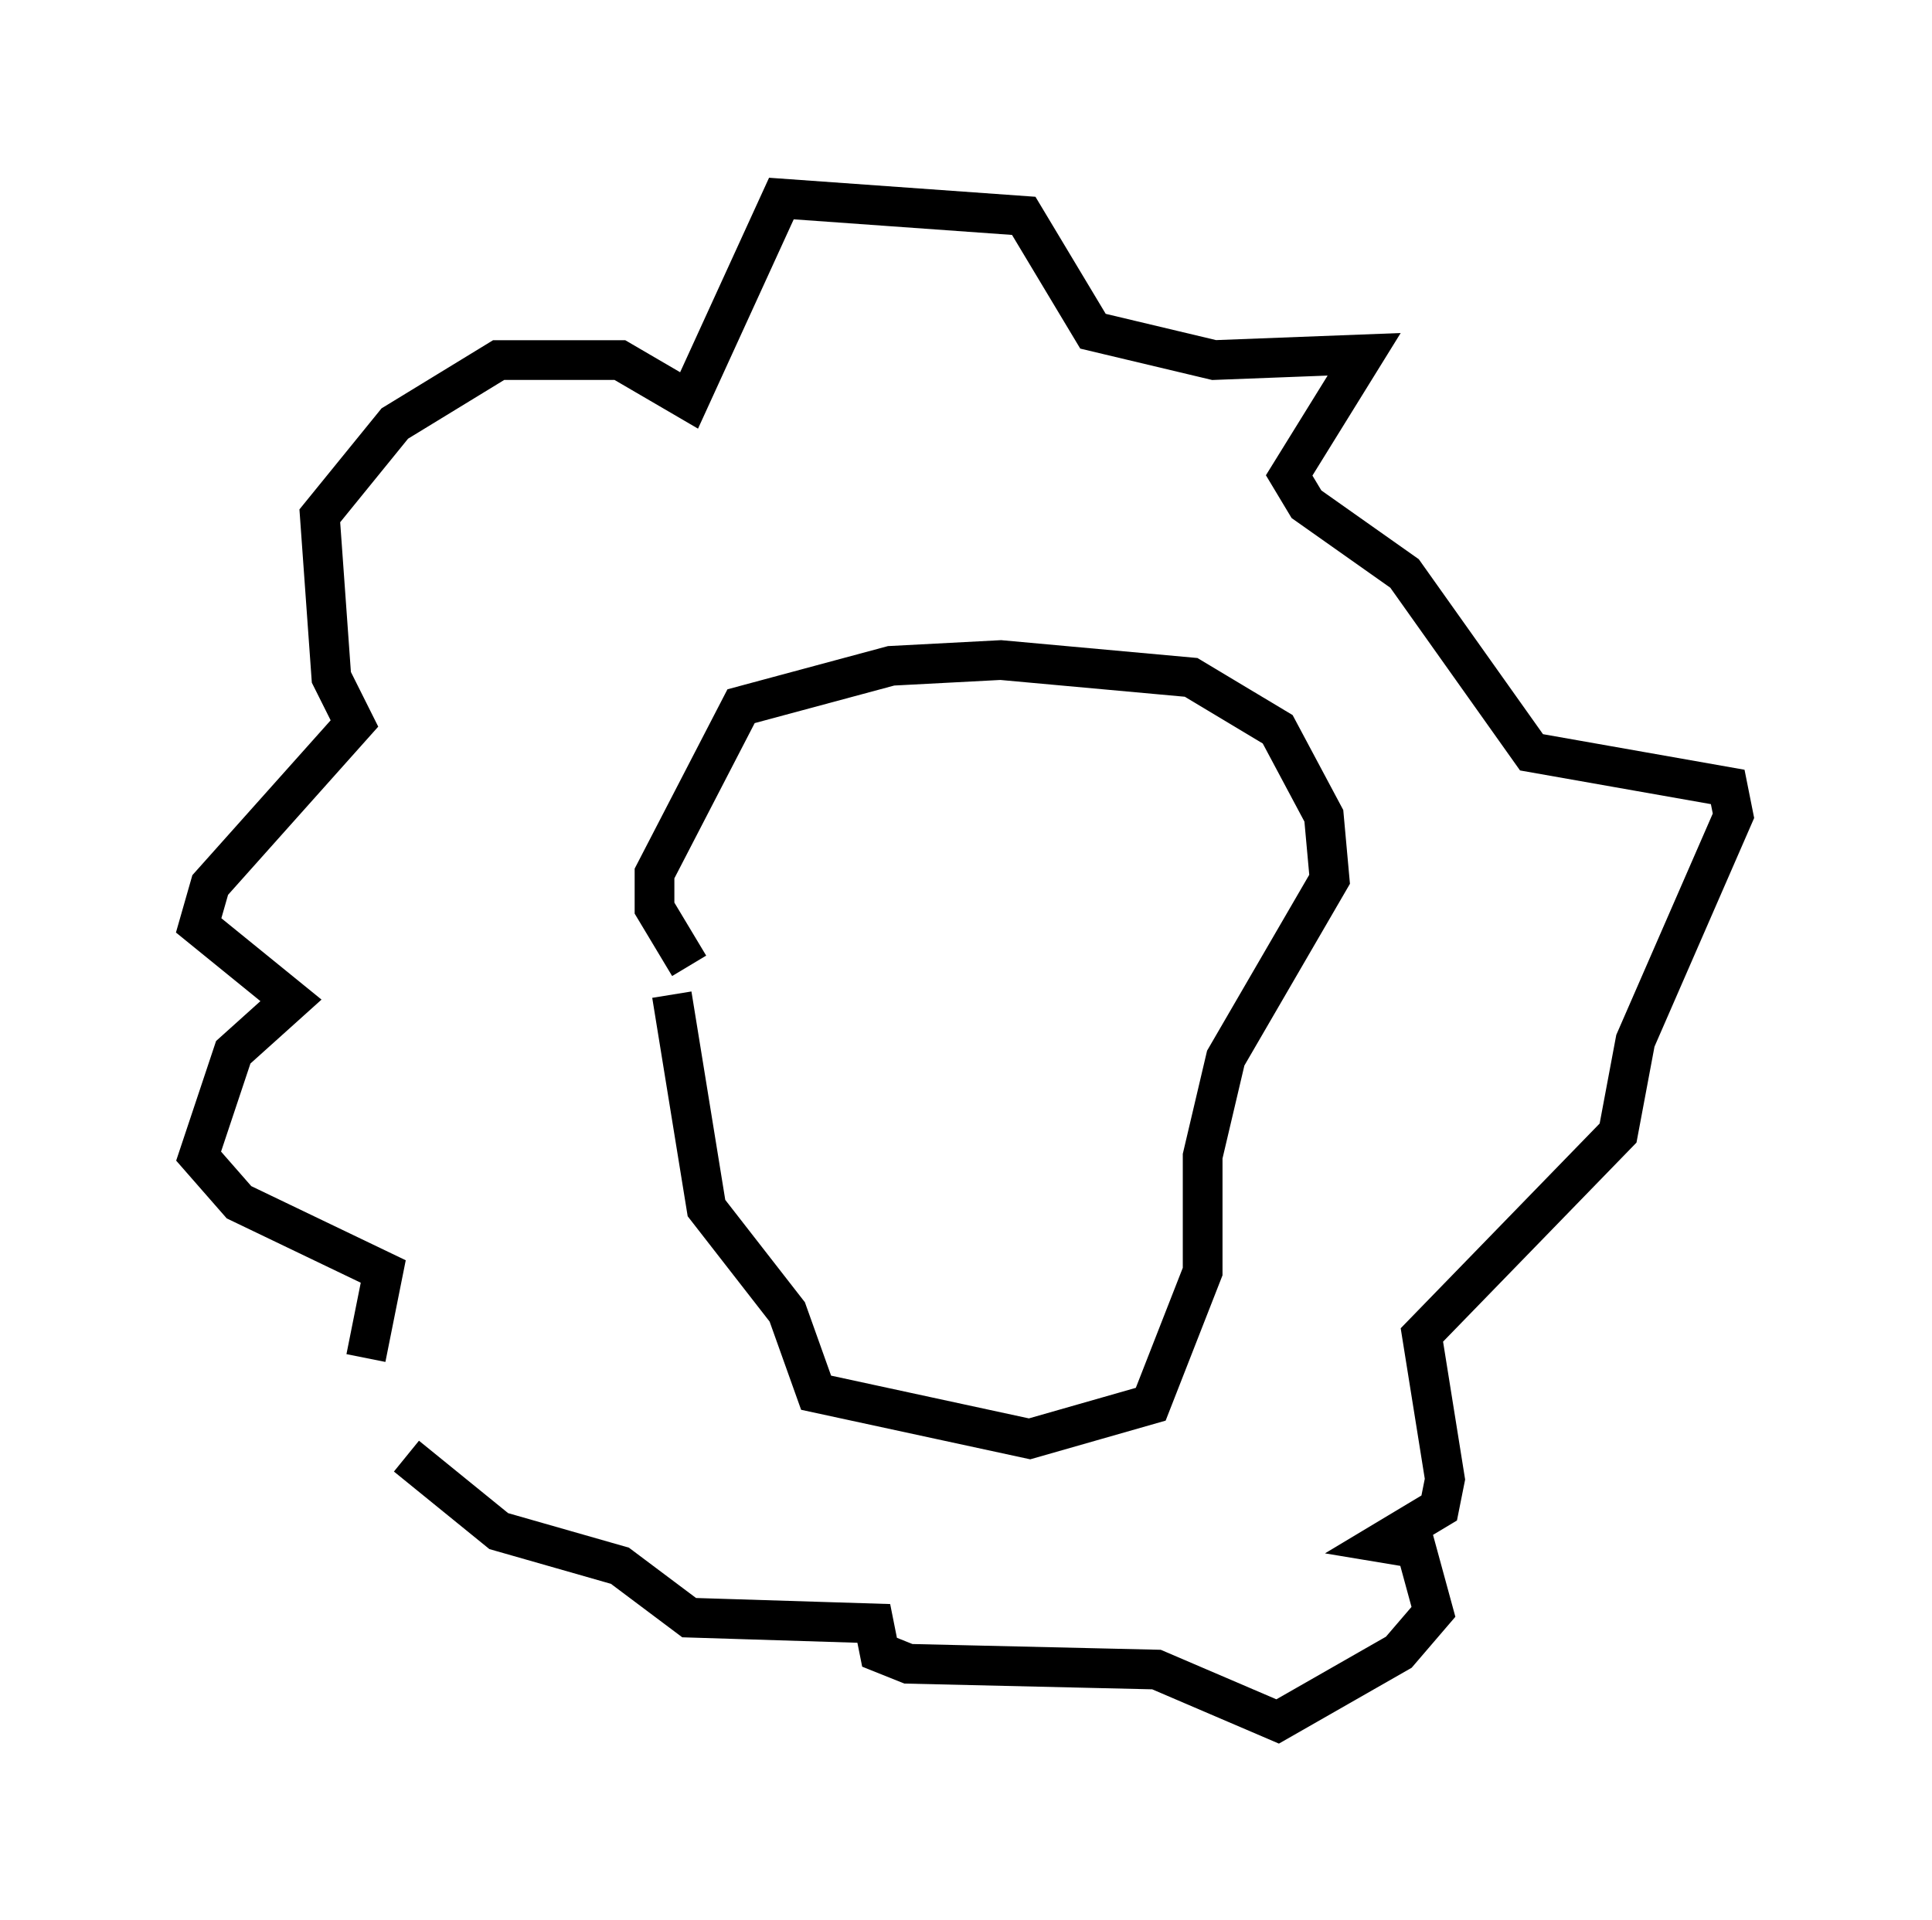 <?xml version="1.0" encoding="utf-8" ?>
<svg baseProfile="full" height="48.346" version="1.1" width="48.637" xmlns="http://www.w3.org/2000/svg" xmlns:ev="http://www.w3.org/2001/xml-events" xmlns:xlink="http://www.w3.org/1999/xlink"><defs /><rect fill="white" height="48.346" width="48.637" x="0" y="0" /><path d="M11.246, 36.955 m-2.034, -2.76 l0.436, -2.179 -3.631, -1.743 l-1.017, -1.162 0.872, -2.615 l1.453, -1.307 -2.324, -1.888 l0.291, -1.017 3.631, -4.067 l-0.581, -1.162 -0.291, -4.067 l1.888, -2.324 2.615, -1.598 l3.05, 0.0 1.743, 1.017 l2.324, -5.084 6.101, 0.436 l1.743, 2.905 3.05, 0.726 l3.777, -0.145 -1.888, 3.05 l0.436, 0.726 2.469, 1.743 l3.196, 4.503 4.939, 0.872 l0.145, 0.726 -2.469, 5.665 l-0.436, 2.324 -4.939, 5.084 l0.581, 3.631 -0.145, 0.726 l-1.453, 0.872 0.872, 0.145 l0.436, 1.598 -0.872, 1.017 l-3.05, 1.743 -3.05, -1.307 l-6.246, -0.145 -0.726, -0.291 l-0.145, -0.726 -4.648, -0.145 l-1.743, -1.307 -3.05, -0.872 l-2.324, -1.888 m7.117, -12.346 l-0.872, -1.453 0.0, -0.872 l2.179, -4.212 3.777, -1.017 l2.76, -0.145 4.793, 0.436 l2.179, 1.307 1.162, 2.179 l0.145, 1.598 -2.615, 4.503 l-0.581, 2.469 0.0, 2.905 l-1.307, 3.341 -3.05, 0.872 l-5.374, -1.162 -0.726, -2.034 l-2.034, -2.615 -0.872, -5.374 m7.263, 4.648 l0.0, 0.0 m0.0, 0.0 l0.0, 0.0 " fill="none" stroke="black" stroke-width="1" /></svg>
